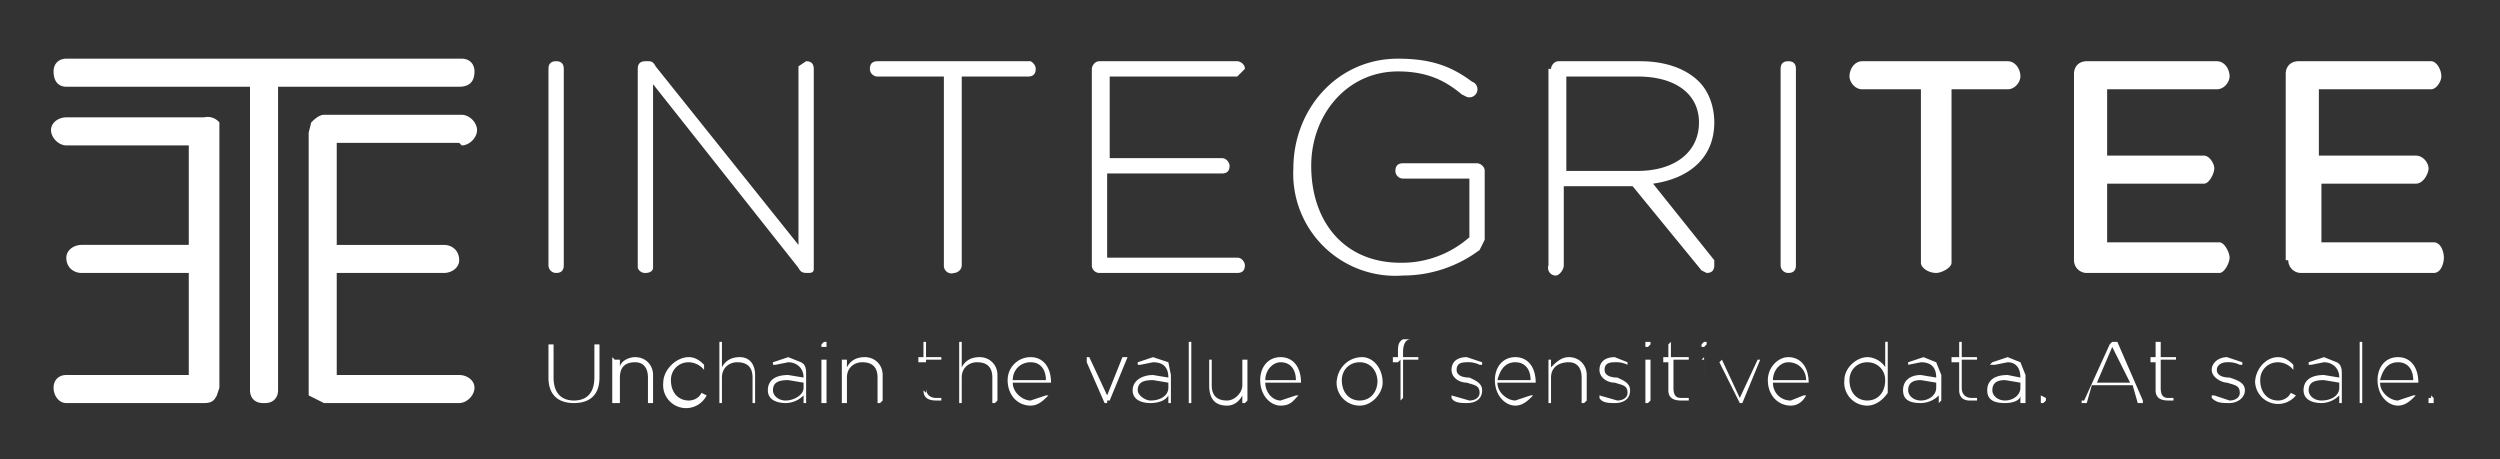 <svg xmlns="http://www.w3.org/2000/svg" fill="none" viewBox="0 0 98 18"><rect x="0" y="0" width="98" height="18" fill="#333333" stroke="none"/><path fill="#fff" d="M21.5 14.8v-1.3h.2v1.3c0 .6.3.9.8.9s.8-.3.8-.9v-1.3h.2v1.3c0 .7-.4 1-1 1s-1-.3-1-1Zm2.6-.7h.2v.3c0-.2.3-.4.6-.4.4 0 .7.3.7.7v1.1h-.2v-1c0-.4-.2-.6-.5-.6-.4 0-.6.2-.6.6v1H24V14Zm1.9.9c0-.5.5-1 1-1 .3 0 .5.2.6.3v.2a.8.8 0 0 0-.6-.3c-.4 0-.7.3-.7.7 0 .5.3.8.7.8.2 0 .4-.1.5-.3l.2.1A.9.9 0 0 1 26 15Zm2.2-1.6h.1v1c.1-.2.3-.4.7-.4.4 0 .6.3.6.7v1.1h-.1v-1c0-.4-.2-.6-.6-.6-.3 0-.6.2-.6.6v1h-.1v-2.4Zm1.9 1.9c0-.4.3-.6.8-.6l.6.1c0-.4-.3-.6-.6-.6l-.5.1h-.1v-.1l.6-.2.5.2c.2.1.2.3.2.5v1.1h-.1v-.3a1 1 0 0 1-.7.3c-.3 0-.7-.1-.7-.5Zm1.4-.1V15l-.6-.1c-.4 0-.6.1-.6.4 0 .2.2.4.5.4s.7-.2.7-.5Zm.7-1.7.1-.1h.1v.2h-.2v-.1Zm0 .6h.2v1.7h-.2V14Zm.8 0h.2v.3c.1-.2.3-.4.7-.4.4 0 .7.3.7.7v1l-.1.1h-.1v-1c0-.4-.2-.6-.6-.6-.3 0-.6.2-.6.6v1H33V14Zm3.3 1.3v-1.2H36V14h.2v-.6h.1v.6h.6v.1h-.6v1.1c0 .3.2.4.4.4h.2v.1h-.2c-.3 0-.5-.1-.5-.4Zm1.3-2h.1v1c.1-.2.3-.4.7-.4.4 0 .7.3.7.7v1l-.1.1h-.1v-1c0-.4-.2-.6-.6-.6-.3 0-.6.2-.6.6v1h-.1v-2.4Zm2.8 2.5c-.5 0-.9-.4-.9-1 0-.5.4-.9.9-.9s.8.4.8 1h-1.5c0 .4.4.7.7.7l.6-.2h.1c-.2.2-.4.4-.7.4Zm.6-1c0-.4-.2-.7-.6-.7-.4 0-.7.3-.7.7H41Zm2.4.9h-.1l-.7-1.6V14h.1l.7 1.5.6-1.5h.2l-.7 1.7h-.1Zm1-.5c0-.4.4-.6.8-.6l.6.1c0-.4-.2-.6-.6-.6l-.5.1h-.1v-.1l.6-.2.6.2.1.5v1.1h-.1v-.3c-.1.2-.4.3-.7.3-.3 0-.7-.1-.7-.5Zm1.4-.1V15l-.6-.1c-.4 0-.6.1-.6.4 0 .2.3.4.5.4.4 0 .7-.2.7-.5Zm.8-1.8h.1v2.4h-.1v-2.4Zm2.3 2.3-.1.1h-.1v-.3c-.1.2-.3.4-.6.4-.5 0-.7-.3-.7-.8v-1h.1v1c0 .4.2.6.6.6.3 0 .6-.3.6-.6v-1h.2v1.6Zm1.3.2c-.4 0-.8-.4-.8-1 0-.5.3-.9.8-.9s.8.4.8 1h-1.4c0 .4.3.7.6.7l.6-.2h.1c-.2.2-.3.4-.7.4Zm.6-1c0-.4-.2-.7-.6-.7-.3 0-.6.3-.6.7h1.2Zm1.6.1c0-.5.4-1 1-1 .4 0 .8.4.8 1 0 .4-.4.9-.9.9a.9.9 0 0 1-.9-1Zm1.6 0c0-.5-.3-.8-.7-.8-.4 0-.7.3-.7.7 0 .5.3.8.7.8.4 0 .7-.3.7-.8Zm.8-.8h-.2V14h.2v-.2c0-.2 0-.4.2-.5h.6-.3c-.2 0-.3.2-.3.5v.2h.6v.1H55v1.5l-.1.1v-1.6Zm2.1 1.4v-.1l.7.2c.2 0 .4-.1.4-.3 0-.3-.2-.3-.5-.4-.3 0-.6-.2-.6-.5s.2-.5.6-.5l.6.2v.1H58a1 1 0 0 0-.5-.1c-.3 0-.4.1-.4.3 0 .2.2.3.5.3.2.1.5.2.5.5s-.2.5-.6.5c-.2 0-.5 0-.6-.2Zm2.5.3c-.4 0-.8-.4-.8-1 0-.5.3-.9.8-.9s.8.4.8 1h-1.5c0 .4.4.7.7.7l.6-.2h.1c-.2.2-.4.4-.7.4Zm.6-1c0-.4-.2-.7-.6-.7-.4 0-.6.3-.7.7H60Zm.7-.8h.1v.3c.2-.2.4-.4.7-.4.4 0 .7.3.7.7v1l-.1.1H62v-1c0-.4-.2-.6-.5-.6-.4 0-.7.2-.7.6v1h-.1V14Zm2 1.5v-.1l.7.2c.2 0 .4-.1.4-.3 0-.3-.2-.3-.5-.4-.3 0-.6-.2-.6-.5s.2-.5.6-.5l.5.2v.1a1 1 0 0 0-.5-.1c-.3 0-.4.1-.4.3 0 .2.2.3.5.3.2.1.5.2.5.5s-.2.5-.6.5c-.2 0-.5 0-.6-.2Zm1.8-2.1v-.1h.2v.1l-.1.1h-.1v-.1Zm0 .6h.2v1.6l-.1.1h-.1V14Zm.9 1.3v-1.2h-.2V14h.2v-.5l.1-.1v.6h.7v.1h-.6v1.1c0 .3.1.4.3.4h.3v.1h-.3c-.3 0-.5-.1-.5-.4Zm1.3-1.9.1-.1h.1v.1l-.1.1h-.1v-.1Zm0 .6h.1v1.7V14Zm1.5 1.7-.8-1.6.1-.1.7 1.5.7-1.5h.1l-.7 1.7Zm2 .1c-.5 0-.9-.4-.9-1 0-.5.4-.9.8-.9.5 0 .8.4.8 1h-1.4c0 .4.3.7.7.7l.5-.2h.1c-.1.2-.3.4-.6.4Zm.6-1c0-.4-.3-.7-.7-.7-.3 0-.6.3-.6.7h1.3Zm3.2.8v.1-.4c-.2.3-.5.5-.8.5a.9.9 0 0 1-.9-1c0-.5.5-.9.9-.9.3 0 .6.2.7.4v-1h.1v2.3Zm-1.5-.8c0 .5.3.8.7.8.4 0 .7-.3.7-.8 0-.4-.3-.7-.7-.7-.4 0-.7.3-.7.7Zm2.1.4c0-.4.3-.6.7-.6l.6.1c0-.4-.2-.6-.6-.6l-.5.1v-.1l.6-.2.5.2.2.5v1l-.1.1v-.3a1 1 0 0 1-.7.3c-.4 0-.7-.1-.7-.5Zm1.3-.1V15l-.6-.1c-.3 0-.5.1-.5.4 0 .2.2.4.5.4s.6-.2.6-.5Zm.9.2v-1.2h-.3V14h.3v-.6h.1v.6h.6v.1h-.6v1.1c0 .3.2.4.4.4h.2v.1h-.3c-.2 0-.4-.1-.4-.4Zm1.1-.1c0-.4.3-.6.8-.6l.5.1c0-.4-.2-.6-.5-.6l-.5.1H78l.1-.1.6-.2.5.2.2.5v1.1h-.2v-.3c0 .2-.3.3-.6.3-.4 0-.7-.1-.7-.5Zm1.3-.1V15l-.6-.1c-.3 0-.5.1-.5.4 0 .2.2.4.5.4s.6-.2.6-.5Zm.8.3.2.1v.1l-.1.1H80v-.2Zm1.7.2 1-2.2.1-.1h.2l1 2.3v.1h-.2l-.2-.7H82l-.2.7h-.2v-.1Zm1.8-.7-.7-1.4-.6 1.4h1.3Zm1 .4v-1.2h-.2V14h.2v-.6h.2v.6h.6v.1h-.6v1.1c0 .3.1.4.3.4h.2v.1H85c-.3 0-.5-.1-.5-.4Zm2.2.2v-.1h.1l.6.2c.2 0 .4-.1.4-.3 0-.3-.2-.3-.5-.4-.2 0-.6-.2-.6-.5s.3-.5.6-.5l.6.2v.1h-.1a1 1 0 0 0-.5-.1c-.2 0-.4.1-.4.3 0 .2.2.3.5.3.3.1.6.2.6.5s-.3.5-.6.5-.5 0-.7-.2Zm1.7-.6c0-.5.4-1 .9-1 .3 0 .5.2.6.3v.2a.8.8 0 0 0-.6-.3c-.4 0-.7.3-.7.7 0 .5.3.8.7.8.2 0 .4-.1.5-.3l.2.1a.9.9 0 0 1-1.6-.6Zm1.9.3c0-.4.3-.6.8-.6l.6.1c0-.4-.3-.6-.6-.6l-.5.1h-.1v-.1l.6-.2.5.2c.2.1.2.3.2.5v1.1h-.1v-.3a1 1 0 0 1-.7.3c-.3 0-.7-.1-.7-.5Zm1.4-.1V15l-.6-.1c-.4 0-.6.1-.6.4 0 .2.2.4.5.4.4 0 .7-.2.7-.5Zm.8-1.8h.1v2.4h-.1v-2.4Zm1.5 2.5c-.4 0-.8-.4-.8-1 0-.5.3-.9.8-.9s.8.4.8 1h-1.5c0 .4.4.7.7.7l.6-.2h.1c-.2.2-.4.4-.7.4Zm.6-1c0-.4-.2-.7-.6-.7-.4 0-.6.3-.7.7h1.3Zm.7.6.1.1v.2h-.2v-.2h.1ZM18 3.4c.4 0 .6-.2.6-.6 0-.3-.2-.5-.5-.5H2.6c-.3 0-.5.2-.5.5 0 .4.2.6.5.6h7.2v11.9c0 .3.2.5.5.5h.1c.3 0 .5-.2.5-.5V3.4h7.2Z"/><path fill="#fff" d="M8 4.6H2.6c-.3 0-.6.2-.6.5s.3.6.6.6h4.8v3.9H3.2c-.3 0-.6.2-.6.5 0 .4.3.6.6.6h4.2v4H2.6c-.3 0-.5.2-.5.5s.2.6.5.6H8c.3 0 .4-.1.5-.3l.1-.3V4.8a.6.6 0 0 0-.6-.2Zm10.1 1.1c.3 0 .6-.3.6-.6s-.3-.6-.6-.6h-5.4c-.2 0-.4.2-.5.3l-.1.4v10.3l.6.3H18c.3 0 .6-.3.6-.6s-.3-.5-.6-.5h-4.8v-4h4.2c.3 0 .6-.2.6-.5 0-.4-.3-.6-.6-.6h-4.2v-4H18Zm3.4-3c0-.2.1-.3.3-.3.2 0 .3.1.3.3v7.7c0 .2-.1.3-.3.3a.3.3 0 0 1-.3-.3V2.7Zm3.5 0c0-.2.1-.3.3-.3h.1c.1 0 .2 0 .3.2l5.6 7v-7l.3-.2c.2 0 .3.1.3.3v7.8c0 .1 0 .2-.2.2s-.3 0-.4-.2l-5.7-7.2v7.2c0 .1-.1.2-.3.2a.3.3 0 0 1-.3-.2V2.7ZM37 3h-2.6a.3.3 0 0 1-.3-.3c0-.2.1-.3.3-.3h6s.2.1.2.3c0 .2-.1.3-.3.3h-2.6v7.4c0 .2-.2.3-.3.3a.3.3 0 0 1-.4-.3V3Zm5.8 7.4V2.7c0-.1.1-.3.3-.3h5.4c.1 0 .3.1.3.3l-.3.3h-5v3.2h4.4c.2 0 .3.2.3.3 0 .2-.1.3-.3.3h-4.5v3.3h5.1c.2 0 .3.2.3.3 0 .2-.1.3-.3.3h-5.4a.3.3 0 0 1-.3-.3Zm7.9-3.8c0-2.3 1.7-4.3 4.1-4.3 1.3 0 2.1.3 2.9.9a.3.3 0 0 1-.2.6l-.2-.1c-.6-.5-1.3-.9-2.5-.9-2 0-3.4 1.7-3.4 3.7 0 2.2 1.3 3.8 3.5 3.8a4 4 0 0 0 2.7-1V7H55a.3.3 0 0 1-.3-.3c0-.2.1-.3.3-.3h2.9c.1 0 .3.1.3.3v2.7l-.2.4a5 5 0 0 1-3 1 4 4 0 0 1-4.3-4.2Zm10.1-3.9c0-.1.1-.3.3-.3h3.2c1 0 1.8.3 2.3.8.4.4.6 1 .6 1.6 0 1.4-1 2.2-2.4 2.4l2.4 3v.2c0 .2-.1.3-.3.3l-.2-.1L64 7.3h-2.7v3.1c0 .2-.2.4-.3.4a.3.3 0 0 1-.3-.4V2.7Zm3.4 4c1.4 0 2.4-.7 2.4-1.9 0-1.1-.9-1.8-2.4-1.8h-2.8v3.7h2.8Zm5.6-4c0-.2.1-.3.3-.3.2 0 .3.1.3.3v7.7c0 .2-.1.3-.3.3a.3.3 0 0 1-.3-.3V2.7Zm5.6.8H73c-.3 0-.5-.3-.5-.5 0-.3.2-.6.5-.6h5.7c.3 0 .5.3.5.6 0 .2-.2.5-.5.5h-2.2v6.8c0 .2-.4.4-.6.4-.3 0-.6-.2-.6-.4V3.5Zm5.9 6.7V2.9c0-.3.2-.5.5-.5h5.1c.3 0 .5.3.5.6 0 .2-.2.5-.5.5h-4.3v2.6h3.8c.2 0 .4.3.4.5s-.2.6-.4.6h-3.8v2.3H87c.2 0 .4.4.4.6 0 .2-.2.6-.4.6h-5.2a.5.5 0 0 1-.5-.5Zm8.3 0V2.9c0-.3.2-.5.5-.5h5.2c.2 0 .4.3.4.6 0 .2-.2.5-.4.5h-4.4v2.6h3.8c.3 0 .5.3.5.5s-.2.6-.5.6H91v2.3h4.4c.3 0 .4.4.4.6 0 .2-.1.6-.4.6h-5.2a.5.5 0 0 1-.5-.5Z"/></svg>